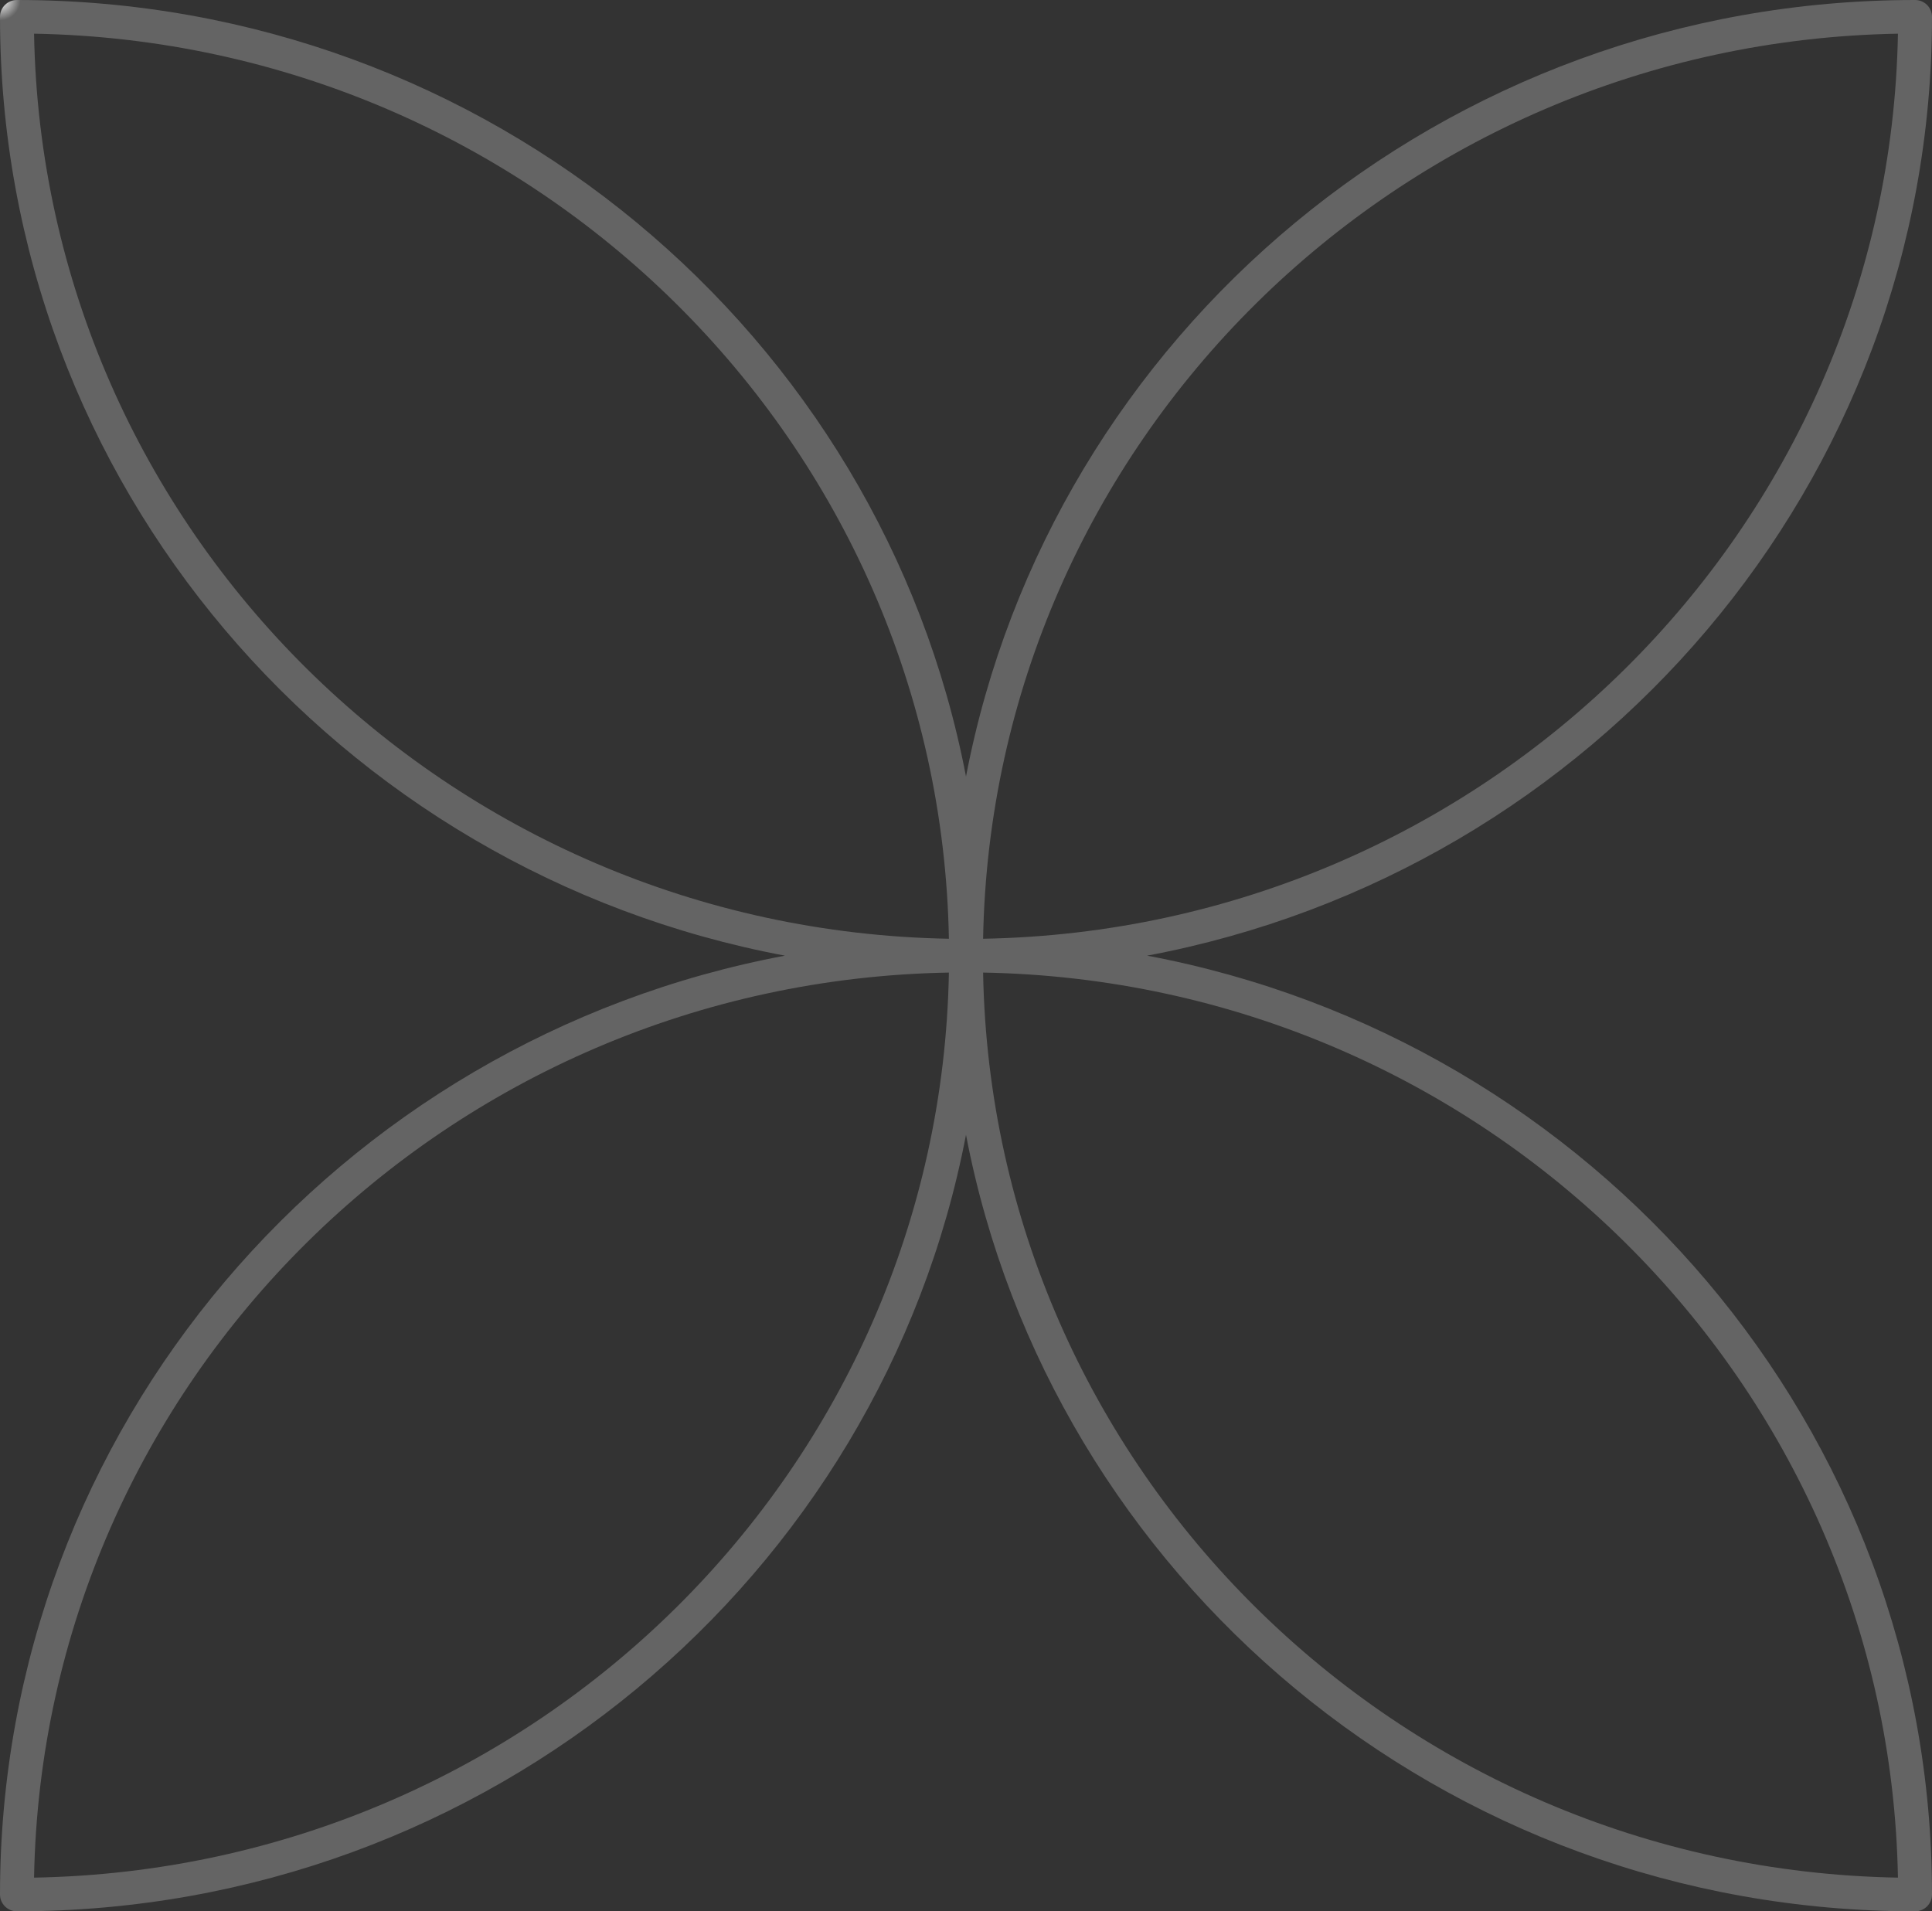 <svg width="94" height="93" viewBox="0 0 94 93" fill="none" xmlns="http://www.w3.org/2000/svg">
<rect x="0" y="0" width="94" height="93" fill="#333333" stroke="none"/>
<path fill-rule="evenodd" clip-rule="evenodd" d="M47 37.783C42.876 16.268 23.77 0 0.825 0C0.369 0 0 0.365 0 0.816C0 23.517 16.443 42.419 38.189 46.5C16.443 50.581 0 69.483 0 92.184C0 92.635 0.369 93 0.825 93C23.77 93 42.876 76.732 47 55.217C51.124 76.732 70.23 93 93.175 93C93.631 93 94 92.635 94 92.184C94 69.483 77.557 50.581 55.811 46.5C77.557 42.419 94 23.517 94 0.816C94 0.365 93.631 0 93.175 0C70.23 0 51.124 16.268 47 37.783ZM47.832 47.323C48.271 71.45 67.957 90.927 92.343 91.361C91.905 67.234 72.218 47.757 47.832 47.323ZM92.343 1.639C67.957 2.073 48.271 21.55 47.832 45.677C72.218 45.243 91.905 25.765 92.343 1.639ZM46.168 47.323C45.729 71.45 26.043 90.927 1.657 91.361C2.095 67.234 21.782 47.757 46.168 47.323ZM1.657 1.639C26.043 2.073 45.729 21.55 46.168 45.677C21.782 45.243 2.095 25.765 1.657 1.639Z" fill="url(#paint0_radial_423_960)"/>
<defs>
<radialGradient id="paint0_radial_423_960" cx="0" cy="0" r="1" gradientUnits="userSpaceOnUse">
<stop stop-color="white"/>
<stop offset="1" stop-color="white" stop-opacity="0.24"/>
</radialGradient>
</defs>
</svg>
